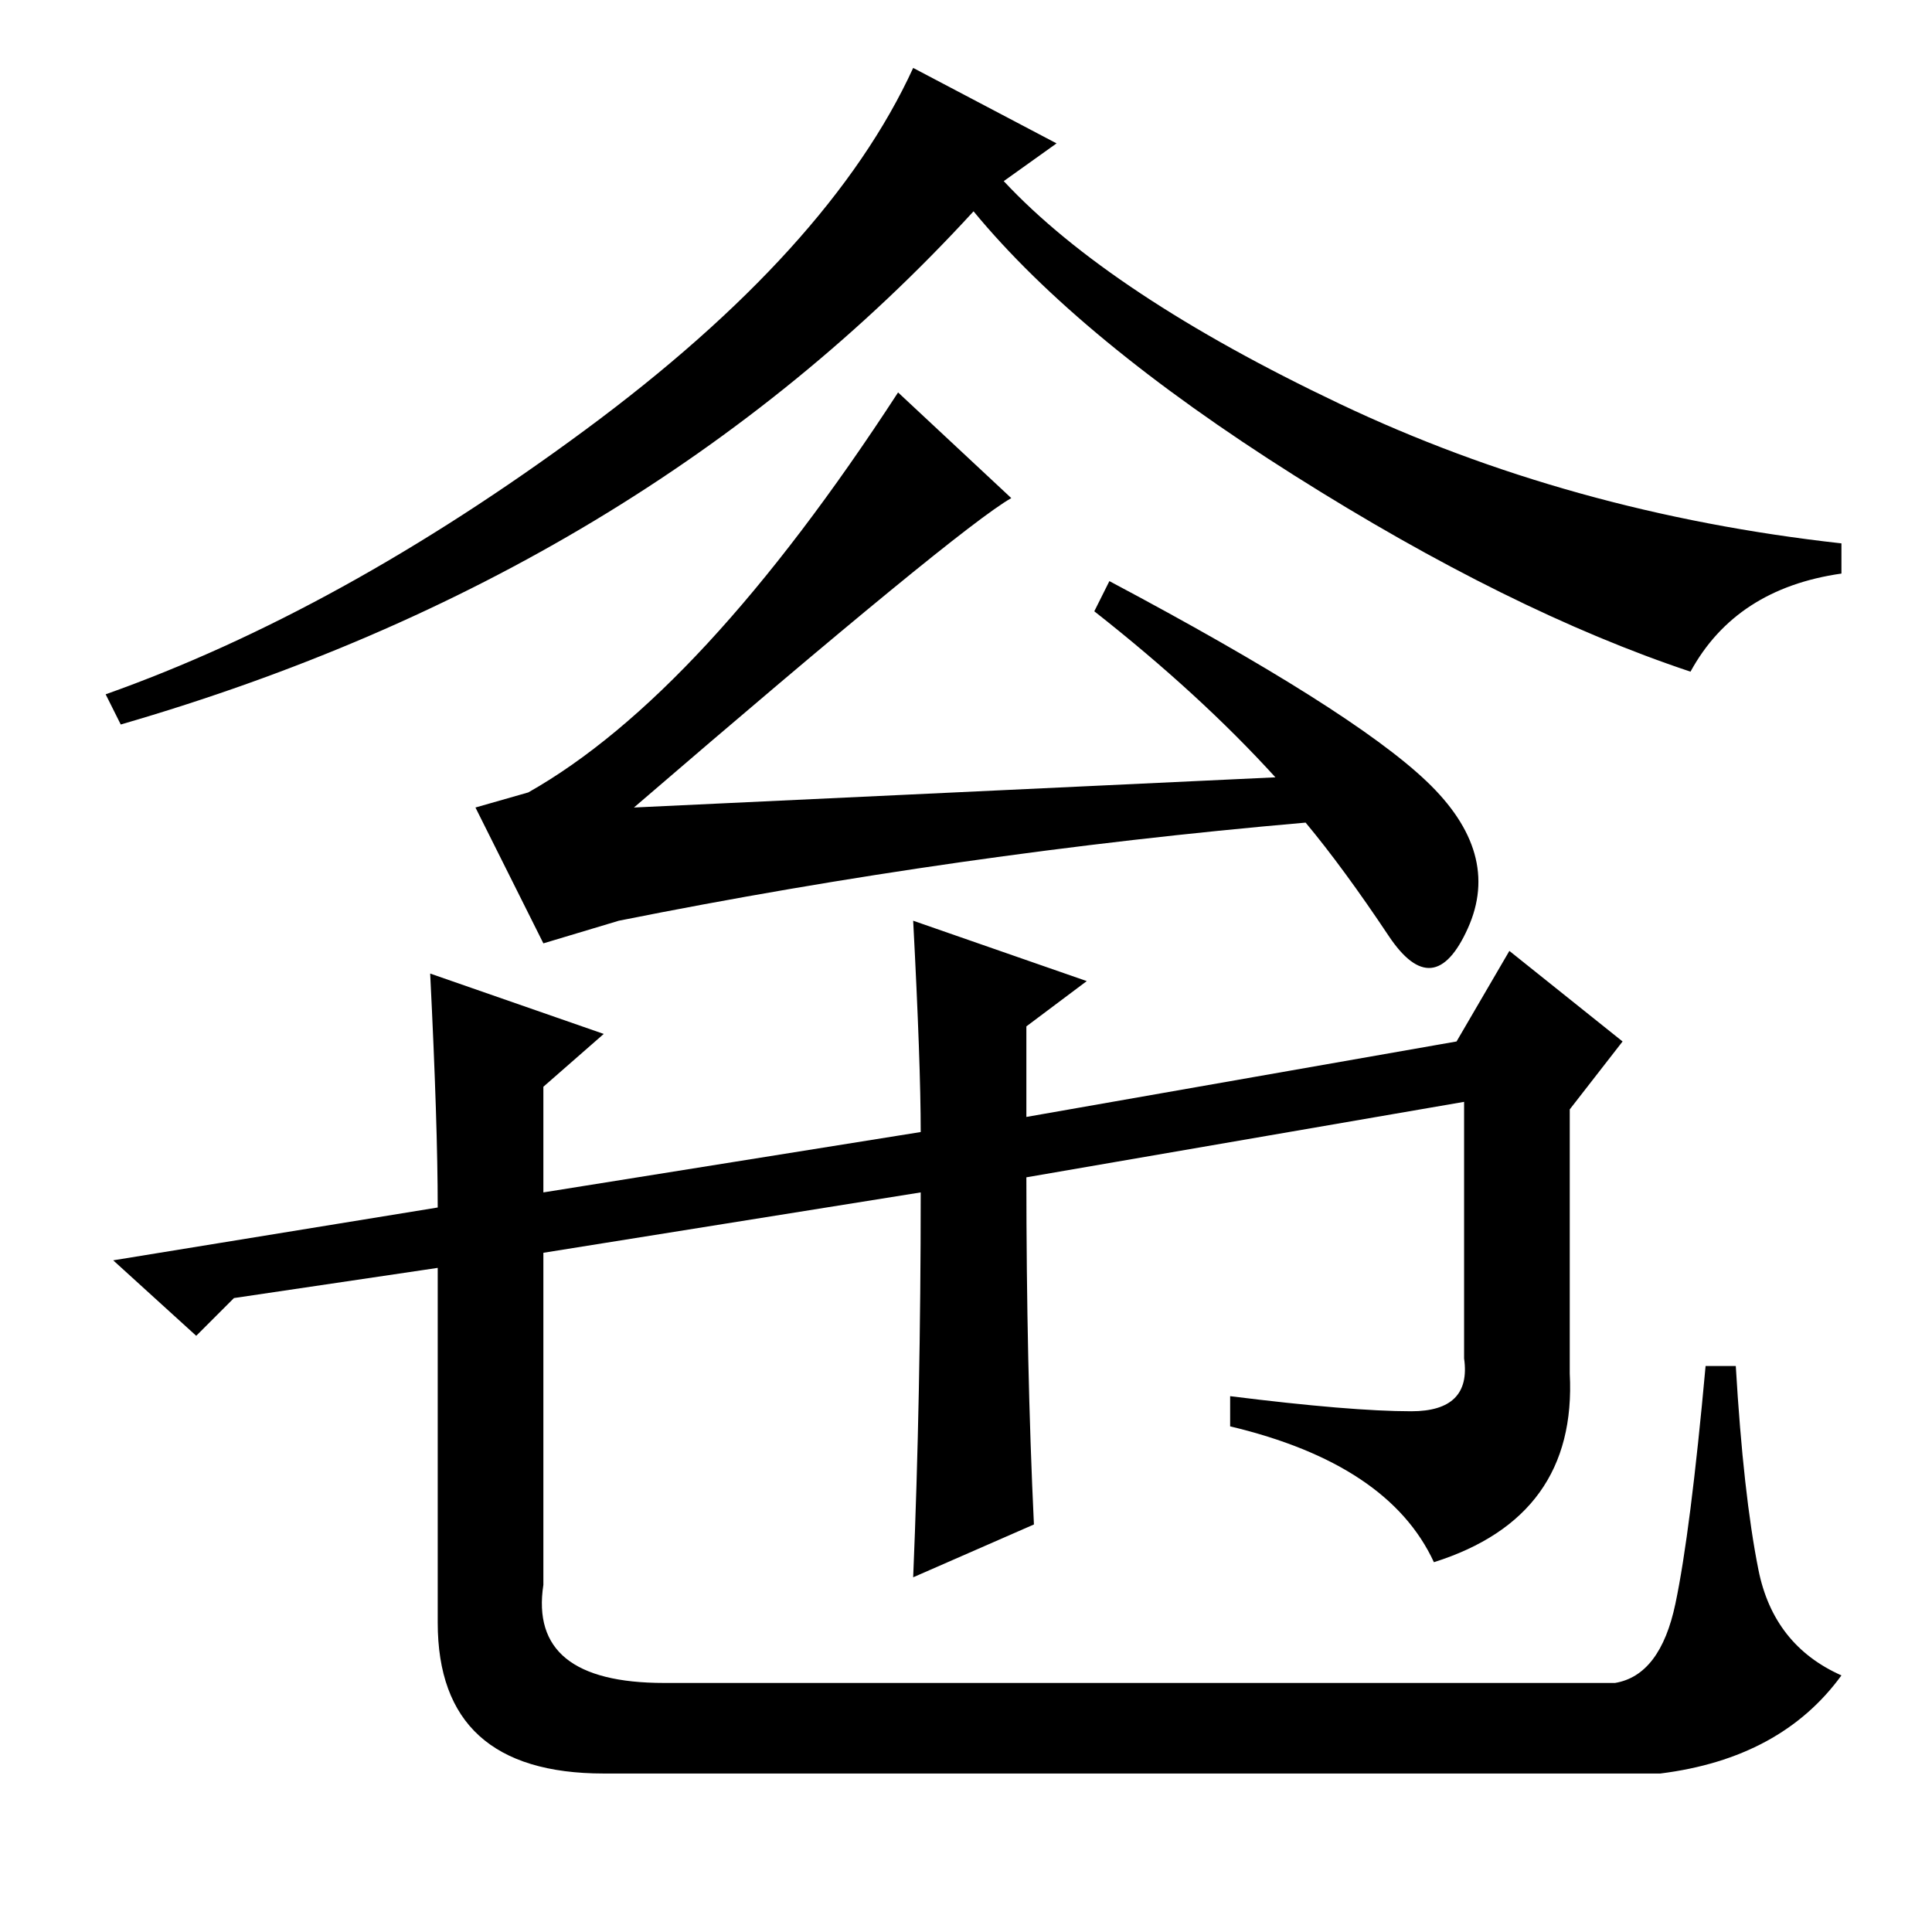 <?xml version="1.0" standalone="no"?>
<!DOCTYPE svg PUBLIC "-//W3C//DTD SVG 1.1//EN" "http://www.w3.org/Graphics/SVG/1.1/DTD/svg11.dtd" >
<svg xmlns="http://www.w3.org/2000/svg" xmlns:xlink="http://www.w3.org/1999/xlink" version="1.1" viewBox="0 -36 256 256">
  <g transform="matrix(1 0 0 -1 0 220)">
   <path fill="currentColor"
d="M119 204l15 -14q-7 -4 -50 -41l85 4q-10 11 -24 22l2 4q32 -17 42 -26.5t5.5 -19.5t-10.5 -1t-11 15q-46 -4 -91 -13l-10 -3l-9 18l7 2q23 13 49 53zM137 54l-16 -7q1 24 1 51l-50 -8v-44q-2 -13 16 -13h126q6 1 8 10.5t4 31.5h4q1 -17 3 -27t11 -14q-8 -11 -24 -13h-140
q-22 0 -22 20v47l-27 -4l-5 -5l-11 10l43 7q0 11 -1 31l23 -8l-8 -7v-14l50 8q0 9 -1 28l23 -8l-8 -6v-12l57 10l7 12l15 -12l-7 -9v-35q1 -19 -18 -25q-6 13 -27 18v4q16 -2 24 -2t7 7v34l-58 -10q0 -25 1 -46zM140 237l-7 -5q14 -15 44.5 -29.5t66.5 -18.5v-4
q-14 -2 -20 -13q-24 8 -52.5 26t-42.5 35q-44 -48 -113 -68l-2 4q31 11 63.5 35t43.5 48z" />
  </g>

</svg>
